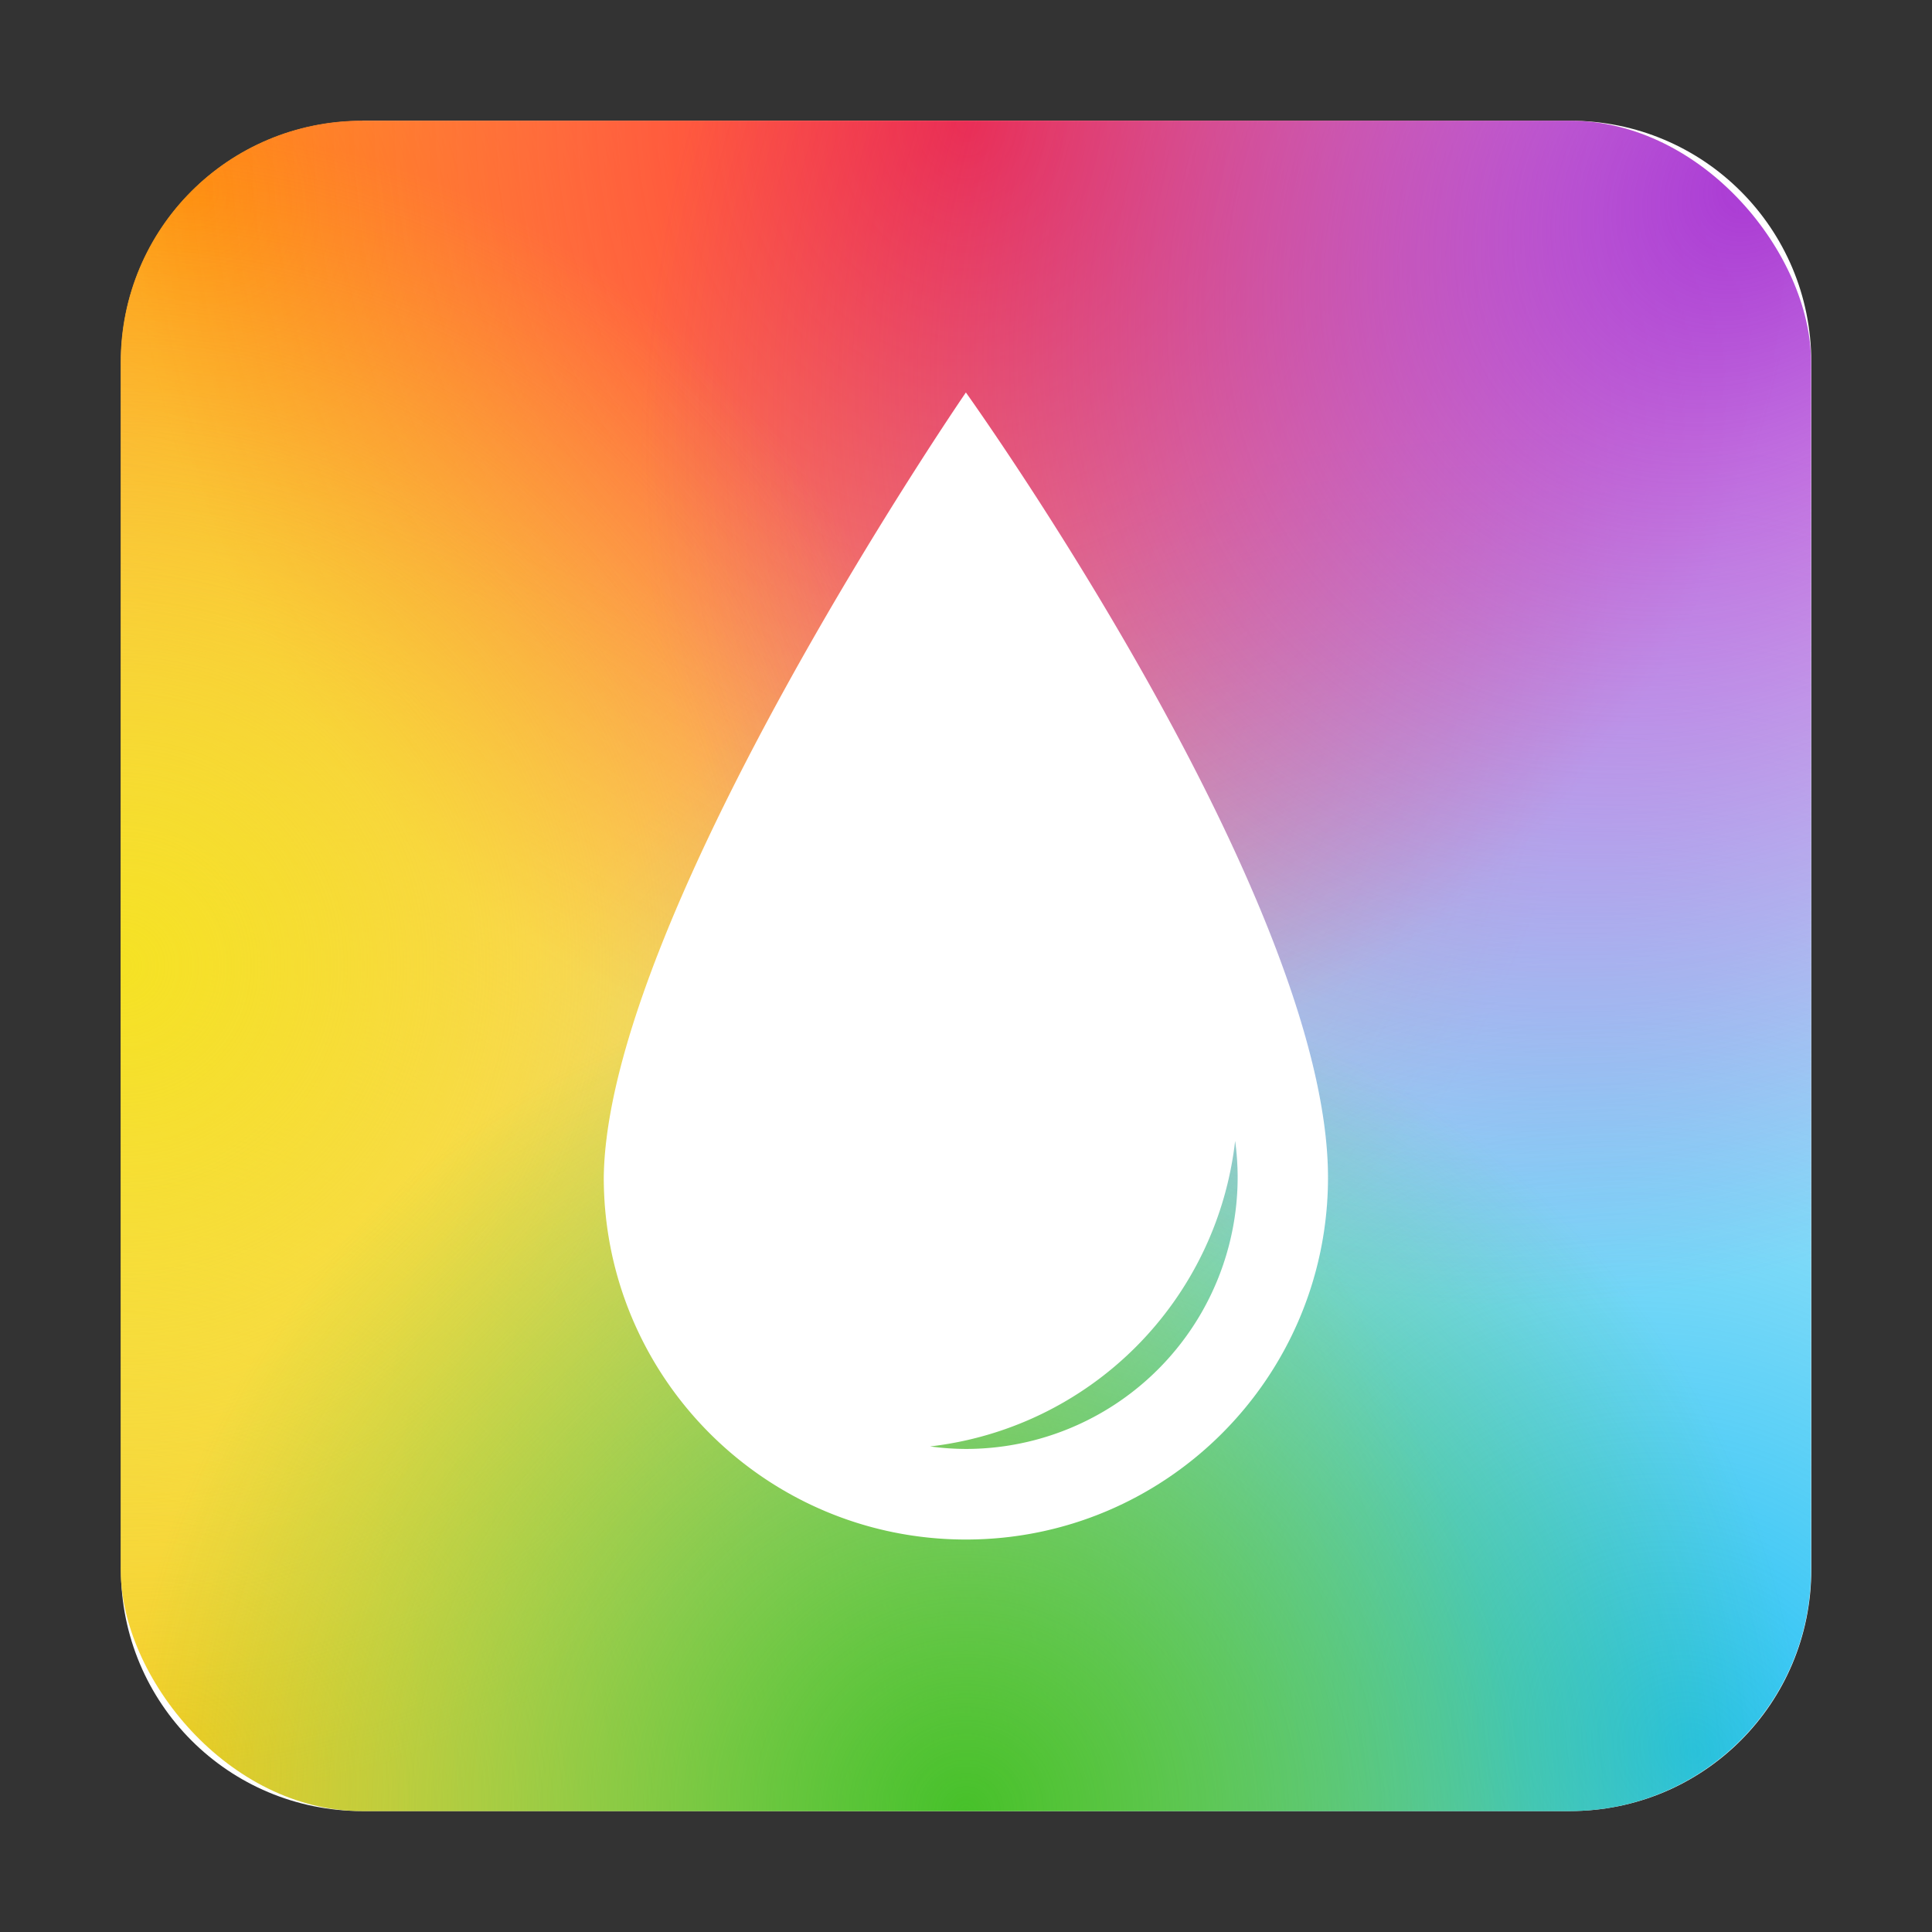 <?xml version="1.0" encoding="UTF-8" standalone="no"?>
<!-- Created with Inkscape (http://www.inkscape.org/) -->

<svg
   width="32"
   height="32"
   viewBox="0 0 8.467 8.467"
   version="1.1"
   id="svg5"
   inkscape:version="1.1.1 (3bf5ae0d25, 2021-09-20, custom)"
   sodipodi:docname="color.svg"
   xmlns:inkscape="http://www.inkscape.org/namespaces/inkscape"
   xmlns:sodipodi="http://sodipodi.sourceforge.net/DTD/sodipodi-0.dtd"
   xmlns:xlink="http://www.w3.org/1999/xlink"
   xmlns="http://www.w3.org/2000/svg"
   xmlns:svg="http://www.w3.org/2000/svg">
  <rect x="0" y="0" width="8.467" height="8.467" fill="#333333" stroke="none"/>
  <sodipodi:namedview
     id="namedview7"
     pagecolor="#ffffff"
     bordercolor="#666666"
     borderopacity="1.0"
     inkscape:pageshadow="2"
     inkscape:pageopacity="0.0"
     inkscape:pagecheckerboard="0"
     inkscape:document-units="px"
     showgrid="false"
     units="px"
     height="48px"
     inkscape:zoom="5.656854"
     inkscape:cx="-8.308505"
     inkscape:cy="-3.1819807"
     inkscape:window-width="1920"
     inkscape:window-height="1011"
     inkscape:window-x="0"
     inkscape:window-y="0"
     inkscape:window-maximized="1"
     inkscape:current-layer="svg5"
     inkscape:lockguides="true"
     inkscape:snap-nodes="false" />
  <defs
     id="defs2">
    <linearGradient
       inkscape:collect="always"
       id="linearGradient15132">
      <stop
         style="stop-color:#f5e224;stop-opacity:1;"
         offset="0"
         id="stop15128" />
      <stop
         style="stop-color:#f5e224;stop-opacity:0;"
         offset="1"
         id="stop15130" />
    </linearGradient>
    <linearGradient
       inkscape:collect="always"
       id="linearGradient12059">
      <stop
         style="stop-color:#47c12a;stop-opacity:1;"
         offset="0"
         id="stop12055" />
      <stop
         style="stop-color:#47c12a;stop-opacity:0;"
         offset="1"
         id="stop12057" />
    </linearGradient>
    <linearGradient
       inkscape:collect="always"
       id="linearGradient10051">
      <stop
         style="stop-color:#aa3ad4;stop-opacity:1"
         offset="0"
         id="stop10047" />
      <stop
         style="stop-color:#aa3ad4;stop-opacity:0"
         offset="1"
         id="stop10049" />
    </linearGradient>
    <linearGradient
       inkscape:collect="always"
       id="linearGradient7221">
      <stop
         style="stop-color:#ff2a2a;stop-opacity:1"
         offset="0"
         id="stop7217" />
      <stop
         style="stop-color:#ff2929;stop-opacity:0.004"
         offset="1"
         id="stop7219" />
    </linearGradient>
    <linearGradient
       inkscape:collect="always"
       id="linearGradient5569">
      <stop
         style="stop-color:#f5cc24;stop-opacity:1;"
         offset="0"
         id="stop5565" />
      <stop
         style="stop-color:#f5cc24;stop-opacity:0"
         offset="1"
         id="stop5567" />
    </linearGradient>
    <linearGradient
       inkscape:collect="always"
       id="linearGradient3954">
      <stop
         style="stop-color:#24c2f5;stop-opacity:1;"
         offset="0"
         id="stop3950" />
      <stop
         style="stop-color:#24c2f5;stop-opacity:0;"
         offset="1"
         id="stop3952" />
    </linearGradient>
    <linearGradient
       inkscape:collect="always"
       id="linearGradient1603">
      <stop
         style="stop-color:#ff910c;stop-opacity:1;"
         offset="0"
         id="stop1599" />
      <stop
         style="stop-color:#ff910c;stop-opacity:0;"
         offset="1"
         id="stop1601" />
    </linearGradient>
    <radialGradient
       inkscape:collect="always"
       xlink:href="#linearGradient1603"
       id="radialGradient1605"
       cx="0.878"
       cy="0.211"
       fx="0.878"
       fy="0.211"
       r="7.408"
       gradientUnits="userSpaceOnUse"
       gradientTransform="matrix(-0.536,0.536,-0.658,-0.658,1.403,0.462)" />
    <radialGradient
       inkscape:collect="always"
       xlink:href="#linearGradient3954"
       id="radialGradient3956"
       cx="14.817"
       cy="15.346"
       fx="14.817"
       fy="15.346"
       r="7.408"
       gradientUnits="userSpaceOnUse"
       gradientTransform="matrix(0.518,-0.515,0.586,0.589,-9.258,6.259)" />
    <radialGradient
       inkscape:collect="always"
       xlink:href="#linearGradient5569"
       id="radialGradient5571"
       cx="1.587"
       cy="15.346"
       fx="1.587"
       fy="15.346"
       r="7.408"
       gradientUnits="userSpaceOnUse"
       gradientTransform="matrix(0.522,-0.506,0.616,0.635,-9.486,-1.265)" />
    <radialGradient
       inkscape:collect="always"
       xlink:href="#linearGradient7221"
       id="radialGradient7223"
       cx="8.467"
       cy="2.157"
       fx="8.467"
       fy="2.157"
       r="7.408"
       gradientUnits="userSpaceOnUse"
       gradientTransform="matrix(-0.5,2.1457223e-6,-1.745843e-7,-0.571,8.467,1.762)" />
    <radialGradient
       inkscape:collect="always"
       xlink:href="#linearGradient10051"
       id="radialGradient10053"
       cx="15.346"
       cy="1.587"
       fx="15.346"
       fy="1.587"
       r="7.408"
       gradientUnits="userSpaceOnUse"
       gradientTransform="matrix(-0.419,-0.402,0.508,-0.53,13.302,7.809)" />
    <radialGradient
       inkscape:collect="always"
       xlink:href="#linearGradient12059"
       id="radialGradient12061"
       cx="8.467"
       cy="15.875"
       fx="8.467"
       fy="15.875"
       r="7.408"
       gradientUnits="userSpaceOnUse"
       gradientTransform="scale(0.5)" />
    <radialGradient
       inkscape:collect="always"
       xlink:href="#linearGradient15132"
       id="radialGradient15134"
       cx="20.066"
       cy="4.068"
       fx="20.066"
       fy="4.068"
       r="7.408"
       gradientUnits="userSpaceOnUse"
       gradientTransform="matrix(0,0.5,-0.5,0,2.563,-5.8)" />
  </defs>
  <path
     id="rect863"
     style="fill:#ffffff;stroke-width:0.132"
     d="m 1.588,0.529 h 5.292 c 0.586,0 1.058,0.472 1.058,1.058 v 5.292 c 0,0.586 -0.472,1.058 -1.058,1.058 H 1.588 c -0.586,0 -1.058,-0.472 -1.058,-1.058 V 1.588 c 0,-0.586 0.472,-1.058 1.058,-1.058 z" />
  <path
     id="rect849"
     style="opacity:1;fill:url(#radialGradient1605);stroke-width:0.089;stroke-linecap:round;stroke-linejoin:round"
     d="m 1.587,0.529 h 5.292 c 0.586,0 1.058,0.472 1.058,1.058 v 5.292 c 0,0.586 -0.472,1.058 -1.058,1.058 H 1.587 c -0.586,0 -1.058,-0.472 -1.058,-1.058 V 1.587 c 0,-0.586 0.472,-1.058 1.058,-1.058 z" />
  <rect
     style="opacity:1;fill:url(#radialGradient3956);fill-opacity:1;stroke-width:0.089;stroke-linecap:round;stroke-linejoin:round"
     id="rect2770"
     width="7.408"
     height="7.408"
     x="0.529"
     y="0.529"
     ry="1.058" />
  <rect
     style="opacity:1;fill:url(#radialGradient5571);fill-opacity:1;stroke-width:0.089;stroke-linecap:round;stroke-linejoin:round"
     id="rect4922"
     width="7.408"
     height="7.408"
     x="0.529"
     y="0.529"
     ry="1.058" />
  <rect
     style="opacity:1;fill:url(#radialGradient7223);fill-opacity:1;stroke-width:0.089;stroke-linecap:round;stroke-linejoin:round"
     id="rect5961"
     width="7.408"
     height="7.408"
     x="0.529"
     y="0.529"
     ry="1.058" />
  <rect
     style="opacity:1;fill:url(#radialGradient10053);fill-opacity:1;stroke-width:0.089;stroke-linecap:round;stroke-linejoin:round"
     id="rect8637"
     width="7.408"
     height="7.408"
     x="0.529"
     y="0.529"
     ry="1.058" />
  <rect
     style="opacity:1;fill:url(#radialGradient15134);fill-opacity:1;stroke-width:0.089;stroke-linecap:round;stroke-linejoin:round"
     id="rect14620"
     width="7.408"
     height="7.408"
     x="0.529"
     y="0.529"
     ry="1.058" />
  <rect
     style="opacity:1;fill:url(#radialGradient12061);fill-opacity:1;stroke-width:0.089;stroke-linecap:round;stroke-linejoin:round"
     id="rect11481"
     width="7.408"
     height="7.408"
     x="0.529"
     y="0.529"
     ry="1.058" />
  <path
     id="path15847"
     style="opacity:1;fill:#ffffff;fill-opacity:1;stroke-width:0.089;stroke-linecap:round;stroke-linejoin:round"
     d="m 4.233,1.72 c 0,0 -1.573,2.292 -1.587,3.44 0,0.877 0.711,1.587 1.587,1.587 0.877,0 1.587,-0.711 1.587,-1.587 -6.35e-4,-1.226 -1.587,-3.44 -1.587,-3.44 z m 1.18,3.28 A 1.191,1.191 0 0 1 5.424,5.159 1.191,1.191 0 0 1 4.233,6.35 1.191,1.191 0 0 1 4.076,6.339 1.521,1.521 0 0 0 5.413,5 Z" />
</svg>
